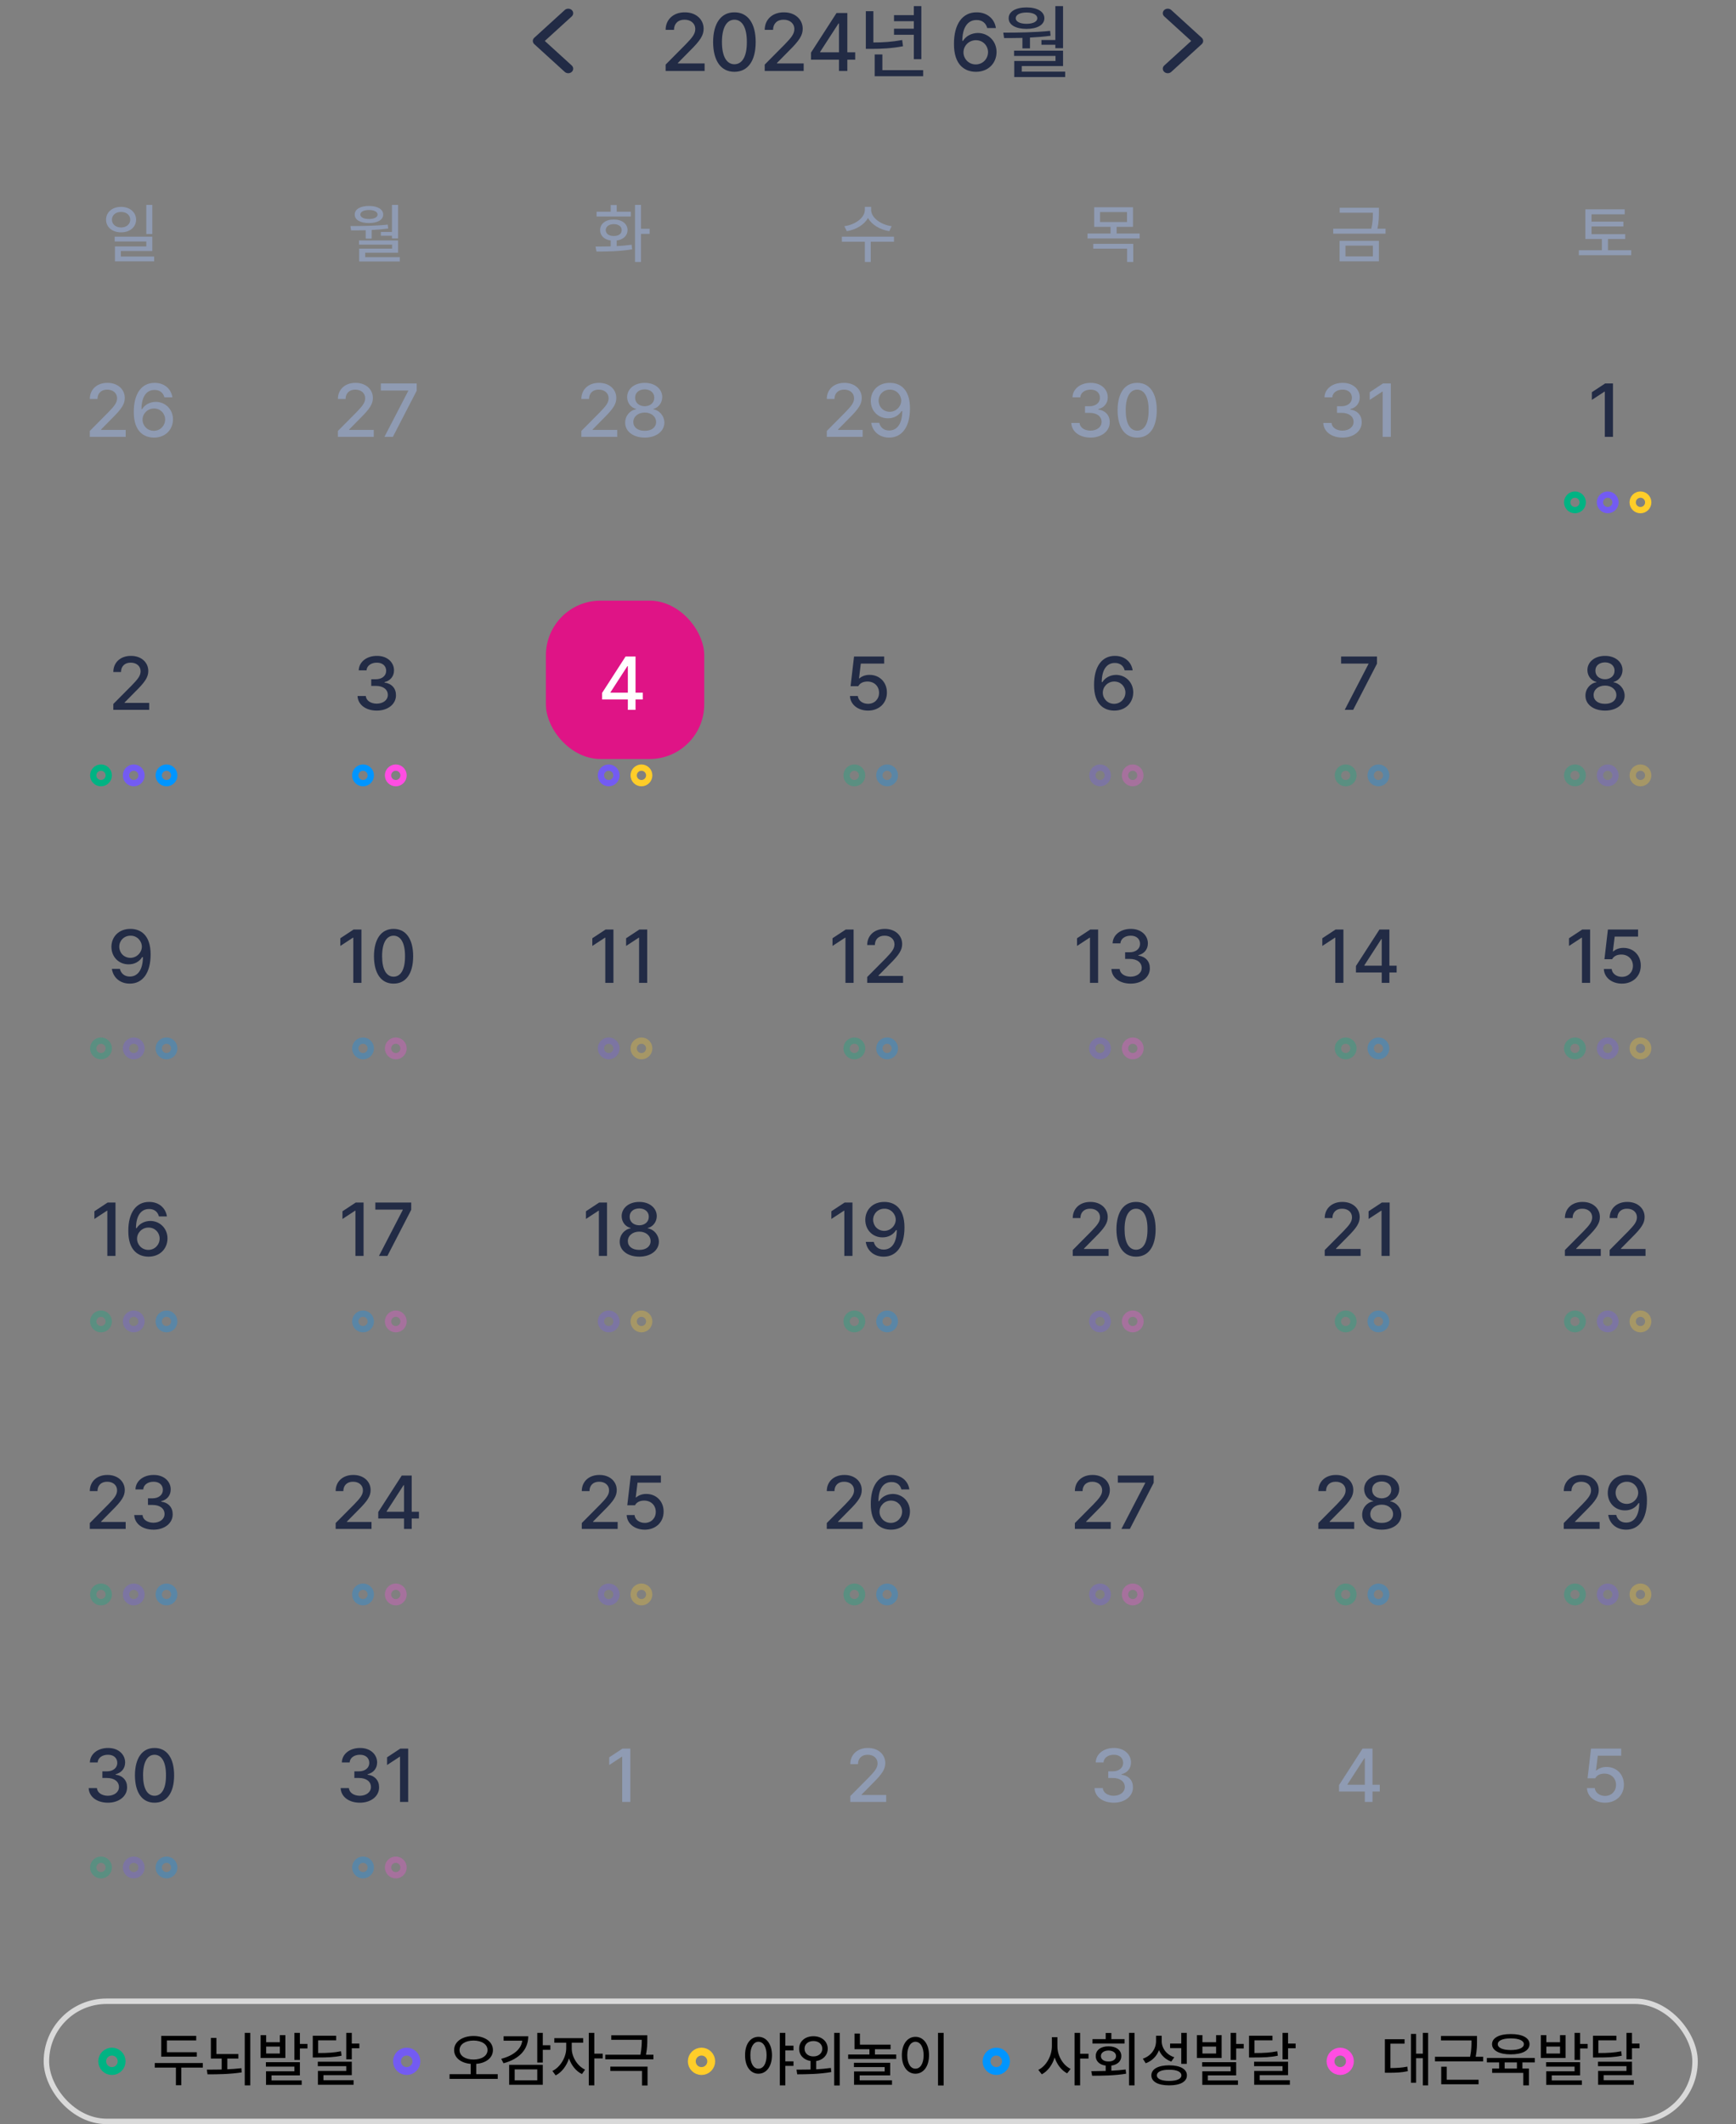 <svg width="318" height="389" viewBox="0 0 318 389" fill="none" xmlns="http://www.w3.org/2000/svg">
<rect x="0" y="0" width="318" height="389" fill="#808080" stroke="none"/>
<rect x="100" y="110" width="29" height="29" rx="10" fill="#DF1486"/>
<g clip-path="url(#clip0_8_70)">
<path d="M97.602 7.5C97.602 7.288 97.691 7.076 97.868 6.915L103.449 1.834C103.803 1.511 104.379 1.511 104.734 1.834C105.089 2.157 105.089 2.681 104.734 3.004L99.796 7.5L104.734 11.995C105.089 12.319 105.089 12.842 104.734 13.165C104.379 13.489 103.803 13.489 103.448 13.165L97.868 8.085C97.691 7.923 97.602 7.712 97.602 7.5V7.5Z" fill="#222B45"/>
</g>
<path d="M121.93 13V11.83L125.62 8.11C126.775 6.91 127.36 6.235 127.36 5.32C127.36 4.27 126.505 3.595 125.38 3.61C124.21 3.595 123.46 4.345 123.46 5.47H121.93C121.93 3.535 123.4 2.245 125.44 2.26C127.465 2.245 128.89 3.535 128.89 5.26C128.89 6.445 128.32 7.39 126.34 9.34L124.18 11.53V11.62H129.07V13H121.93ZM134.526 13.15C132.081 13.15 130.641 11.17 130.626 7.69C130.641 4.255 132.096 2.245 134.526 2.26C136.971 2.245 138.426 4.255 138.426 7.69C138.426 11.17 136.986 13.15 134.526 13.15ZM132.246 7.69C132.246 10.345 133.101 11.755 134.526 11.77C135.966 11.755 136.821 10.345 136.806 7.69C136.821 5.065 135.951 3.61 134.526 3.61C133.116 3.61 132.246 5.065 132.246 7.69ZM140.079 13V11.83L143.769 8.11C144.924 6.91 145.509 6.235 145.509 5.32C145.509 4.27 144.654 3.595 143.529 3.61C142.359 3.595 141.609 4.345 141.609 5.47H140.079C140.079 3.535 141.549 2.245 143.589 2.26C145.614 2.245 147.039 3.535 147.039 5.26C147.039 6.445 146.469 7.39 144.489 9.34L142.329 11.53V11.62H147.219V13H140.079ZM148.556 10.93V9.64L153.236 2.38H155.216V9.58H156.656V10.93H155.216V13H153.686V10.93H148.556ZM150.236 9.58H153.686V4.3H153.596L150.236 9.49V9.58ZM168.773 1.12V10.84H167.393V6.37H163.763V5.26H167.393V3.88H163.763V2.77H167.393V1.12H168.773ZM158.603 8.95V2.05H159.983V7.78C161.723 7.78 163.388 7.675 165.263 7.33L165.413 8.47C163.328 8.86 161.543 8.95 159.593 8.95H158.603ZM160.223 13.96V9.97H161.633V12.85H169.103V13.96H160.223ZM178.739 13.15C176.789 13.135 174.734 11.965 174.749 8.05C174.734 4.36 176.339 2.245 178.889 2.26C180.824 2.245 182.189 3.46 182.429 5.14H180.839C180.629 4.285 179.954 3.655 178.889 3.67C177.239 3.655 176.279 5.08 176.279 7.48H176.399C176.969 6.58 177.974 6.055 179.129 6.04C181.019 6.055 182.534 7.495 182.549 9.52C182.534 11.59 181.019 13.165 178.739 13.15ZM176.489 9.58C176.489 10.75 177.419 11.8 178.739 11.8C180.014 11.8 180.974 10.795 180.989 9.55C180.974 8.335 180.044 7.36 178.769 7.36C177.479 7.36 176.489 8.395 176.489 9.58ZM194.729 1.12V8.83H193.319V8.2H190.769V7.33H193.319V1.12H194.729ZM183.779 5.98C186.329 5.98 189.539 5.95 192.359 5.65L192.449 6.55C191.204 6.715 189.929 6.82 188.669 6.88V8.86H187.289V6.94C186.104 6.97 184.964 6.97 183.929 6.97L183.779 5.98ZM184.769 3.34C184.754 2.125 186.059 1.36 188.039 1.36C190.004 1.36 191.309 2.125 191.309 3.34C191.309 4.555 190.004 5.29 188.039 5.29C186.059 5.29 184.754 4.555 184.769 3.34ZM185.759 10.24V9.28H194.729V12.1H187.169V13.12H195.119V14.11H185.789V11.17H193.349V10.24H185.759ZM186.059 3.34C186.059 3.955 186.839 4.36 188.039 4.36C189.239 4.36 190.019 3.955 190.019 3.34C190.019 2.71 189.239 2.29 188.039 2.29C186.839 2.29 186.059 2.71 186.059 3.34Z" fill="#222B45"/>
<g clip-path="url(#clip1_8_70)">
<path d="M220.398 7.5C220.398 7.712 220.309 7.924 220.132 8.085L214.551 13.166C214.197 13.489 213.621 13.489 213.266 13.166C212.911 12.843 212.911 12.319 213.266 11.996L218.204 7.5L213.266 3.005C212.911 2.681 212.911 2.158 213.266 1.835C213.621 1.511 214.197 1.511 214.552 1.835L220.132 6.915C220.309 7.077 220.398 7.288 220.398 7.5V7.5Z" fill="#222B45"/>
</g>
<path d="M22.18 37.883C23.759 37.883 24.92 38.852 24.932 40.228C24.92 41.604 23.759 42.561 22.18 42.549C20.589 42.561 19.428 41.604 19.428 40.228C19.428 38.852 20.589 37.883 22.18 37.883ZM20.505 40.228C20.505 41.09 21.223 41.652 22.18 41.664C23.137 41.652 23.855 41.09 23.855 40.228C23.855 39.379 23.137 38.804 22.18 38.816C21.223 38.804 20.505 39.379 20.505 40.228ZM21.007 44.224V43.339H27.899V45.971H22.132V46.976H28.234V47.861H21.055V45.133H26.798V44.224H21.007ZM26.798 42.86V37.524H27.899V42.86H26.798Z" fill="#8F9BB3"/>
<path d="M72.923 37.524V43.674H71.798V43.171H69.764V42.477H71.798V37.524H72.923ZM64.189 41.401C66.223 41.401 68.783 41.377 71.032 41.137L71.104 41.855C70.111 41.987 69.094 42.071 68.089 42.118V43.698H66.988V42.166C66.043 42.19 65.134 42.19 64.308 42.19L64.189 41.401ZM64.978 39.295C64.966 38.326 66.007 37.715 67.587 37.715C69.154 37.715 70.195 38.326 70.195 39.295C70.195 40.264 69.154 40.85 67.587 40.85C66.007 40.85 64.966 40.264 64.978 39.295ZM65.768 44.798V44.033H72.923V46.282H66.893V47.096H73.234V47.885H65.792V45.54H71.822V44.798H65.768ZM66.007 39.295C66.007 39.785 66.629 40.108 67.587 40.108C68.544 40.108 69.166 39.785 69.166 39.295C69.166 38.792 68.544 38.457 67.587 38.457C66.629 38.457 66.007 38.792 66.007 39.295Z" fill="#8F9BB3"/>
<path d="M117.42 37.524V41.903H119V42.836H117.42V47.981H116.32V37.524H117.42ZM109.093 45.157C109.919 45.157 110.876 45.145 111.869 45.122V44.045C110.684 43.877 109.919 43.159 109.931 42.142C109.919 40.97 110.936 40.192 112.443 40.204C113.915 40.192 114.944 40.97 114.956 42.142C114.944 43.171 114.154 43.889 112.97 44.045V45.074C113.891 45.026 114.824 44.942 115.697 44.822L115.793 45.66C113.52 46.043 111.067 46.067 109.261 46.067L109.093 45.157ZM109.284 39.654V38.768H111.869V37.548H112.97V38.768H115.554V39.654H109.284ZM110.959 42.142C110.971 42.812 111.558 43.231 112.443 43.219C113.305 43.231 113.891 42.812 113.879 42.142C113.891 41.484 113.305 41.054 112.443 41.042C111.558 41.054 110.971 41.484 110.959 42.142Z" fill="#8F9BB3"/>
<path d="M159.573 38.433C159.573 39.833 161.272 41.137 163.33 41.425L162.899 42.334C161.176 42.059 159.68 41.161 158.998 39.917C158.316 41.161 156.821 42.059 155.122 42.334L154.667 41.425C156.725 41.137 158.412 39.857 158.424 38.433V37.883H159.573V38.433ZM154.213 44.272V43.339H163.76V44.272H159.501V47.981H158.424V44.272H154.213Z" fill="#8F9BB3"/>
<path d="M207.54 37.955V41.544H204.549V42.765H208.76V43.674H199.213V42.765H203.424V41.544H200.433V37.955H207.54ZM200.266 45.54V44.655H207.588V47.981H206.463V45.54H200.266ZM201.51 40.659H206.439V38.84H201.51V40.659Z" fill="#8F9BB3"/>
<path d="M252.588 38.05V38.84C252.588 39.666 252.588 40.599 252.325 41.879H253.808V42.788H244.213V41.879H251.188C251.475 40.659 251.487 39.761 251.487 38.96H245.409V38.05H252.588ZM245.385 47.861V44.105H252.588V47.861H245.385ZM246.462 46.952H251.487V44.99H246.462V46.952Z" fill="#8F9BB3"/>
<path d="M297.707 42.884V43.77H294.549V45.828H298.808V46.737H289.213V45.828H293.424V43.77H290.409V38.338H297.612V39.247H291.534V40.587H297.372V41.472H291.534V42.884H297.707Z" fill="#8F9BB3"/>
<path d="M16.45 80V78.923L19.846 75.499C20.909 74.395 21.448 73.774 21.448 72.932C21.448 71.965 20.661 71.344 19.625 71.358C18.549 71.344 17.858 72.034 17.858 73.07H16.45C16.45 71.289 17.803 70.102 19.68 70.115C21.544 70.102 22.856 71.289 22.856 72.876C22.856 73.967 22.331 74.837 20.509 76.632L18.521 78.647V78.73H23.021V80H16.45ZM28.181 80.138C26.386 80.124 24.495 79.047 24.509 75.444C24.495 72.048 25.972 70.102 28.319 70.115C30.1 70.102 31.356 71.22 31.577 72.766H30.114C29.921 71.979 29.299 71.399 28.319 71.413C26.801 71.399 25.917 72.711 25.917 74.92H26.027C26.552 74.091 27.477 73.608 28.54 73.594C30.279 73.608 31.674 74.933 31.688 76.797C31.674 78.702 30.279 80.152 28.181 80.138ZM26.11 76.852C26.11 77.929 26.966 78.896 28.181 78.896C29.355 78.896 30.238 77.971 30.252 76.825C30.238 75.707 29.382 74.809 28.209 74.809C27.021 74.809 26.11 75.762 26.11 76.852Z" fill="#8F9BB3"/>
<path d="M61.895 80V78.923L65.291 75.499C66.354 74.395 66.892 73.774 66.892 72.932C66.892 71.965 66.106 71.344 65.07 71.358C63.993 71.344 63.303 72.034 63.303 73.07H61.895C61.895 71.289 63.248 70.102 65.125 70.115C66.989 70.102 68.301 71.289 68.301 72.876C68.301 73.967 67.776 74.837 65.954 76.632L63.966 78.647V78.73H68.466V80H61.895ZM70.423 80L74.786 71.579V71.524H69.76V70.226H76.332V71.551L71.969 80H70.423Z" fill="#8F9BB3"/>
<path d="M106.491 80V78.923L109.887 75.499C110.95 74.395 111.488 73.774 111.488 72.932C111.488 71.965 110.701 71.344 109.666 71.358C108.589 71.344 107.899 72.034 107.899 73.07H106.491C106.491 71.289 107.843 70.102 109.721 70.115C111.585 70.102 112.896 71.289 112.896 72.876C112.896 73.967 112.372 74.837 110.549 76.632L108.561 78.647V78.73H113.062V80H106.491ZM118.111 80.138C115.985 80.138 114.508 78.992 114.522 77.405C114.508 76.148 115.405 75.127 116.537 74.947V74.892C115.557 74.657 114.881 73.774 114.881 72.711C114.881 71.206 116.247 70.102 118.111 70.115C119.947 70.102 121.3 71.206 121.314 72.711C121.3 73.774 120.624 74.657 119.657 74.892V74.947C120.776 75.127 121.687 76.148 121.7 77.405C121.687 78.992 120.196 80.138 118.111 80.138ZM116.013 77.294C116.013 78.247 116.813 78.909 118.111 78.896C119.367 78.909 120.182 78.247 120.182 77.294C120.182 76.286 119.298 75.555 118.111 75.555C116.896 75.555 116.013 76.286 116.013 77.294ZM116.344 72.821C116.33 73.76 117.062 74.381 118.111 74.395C119.119 74.381 119.864 73.76 119.851 72.821C119.864 71.938 119.146 71.317 118.111 71.303C117.034 71.317 116.33 71.924 116.344 72.821Z" fill="#8F9BB3"/>
<path d="M151.45 80V78.923L154.846 75.499C155.909 74.395 156.448 73.774 156.448 72.932C156.448 71.965 155.661 71.344 154.625 71.358C153.549 71.344 152.858 72.034 152.858 73.07H151.45C151.45 71.289 152.803 70.102 154.681 70.115C156.544 70.102 157.856 71.289 157.856 72.876C157.856 73.967 157.331 74.837 155.509 76.632L153.521 78.647V78.73H158.021V80H151.45ZM163.015 70.115C164.81 70.115 166.688 71.192 166.688 74.782C166.688 78.192 165.224 80.138 162.877 80.138C161.083 80.138 159.826 79.02 159.592 77.432H161.055C161.262 78.26 161.883 78.84 162.877 78.84C164.382 78.84 165.266 77.529 165.279 75.279H165.141C164.631 76.121 163.706 76.618 162.656 76.604C160.903 76.618 159.509 75.279 159.509 73.401C159.509 71.551 160.889 70.088 163.015 70.115ZM160.945 73.374C160.958 74.519 161.801 75.403 162.988 75.417C164.161 75.403 165.072 74.45 165.086 73.374C165.072 72.311 164.203 71.344 163.015 71.358C161.828 71.344 160.945 72.269 160.945 73.374Z" fill="#8F9BB3"/>
<path d="M199.774 80.138C197.745 80.138 196.309 79.047 196.24 77.46H197.758C197.814 78.302 198.656 78.854 199.746 78.868C200.934 78.854 201.79 78.205 201.79 77.267C201.79 76.3 200.989 75.61 199.581 75.61H198.752V74.395H199.581C200.699 74.395 201.486 73.774 201.486 72.849C201.486 71.952 200.809 71.344 199.774 71.358C198.794 71.344 197.924 71.896 197.896 72.766H196.461C196.502 71.178 197.966 70.102 199.802 70.115C201.707 70.102 202.922 71.317 202.922 72.766C202.922 73.871 202.231 74.671 201.182 74.92V75.002C202.507 75.182 203.294 76.079 203.281 77.322C203.294 78.951 201.79 80.138 199.774 80.138ZM208.306 80.138C206.056 80.138 204.73 78.316 204.717 75.113C204.73 71.952 206.069 70.102 208.306 70.115C210.556 70.102 211.895 71.952 211.895 75.113C211.895 78.316 210.57 80.138 208.306 80.138ZM206.208 75.113C206.208 77.556 206.994 78.854 208.306 78.868C209.631 78.854 210.418 77.556 210.404 75.113C210.418 72.697 209.617 71.358 208.306 71.358C207.008 71.358 206.208 72.697 206.208 75.113Z" fill="#8F9BB3"/>
<path d="M245.933 80.138C243.904 80.138 242.468 79.047 242.399 77.46H243.918C243.973 78.302 244.815 78.854 245.906 78.868C247.093 78.854 247.949 78.205 247.949 77.267C247.949 76.3 247.148 75.61 245.74 75.61H244.912V74.395H245.74C246.858 74.395 247.645 73.774 247.645 72.849C247.645 71.952 246.969 71.344 245.933 71.358C244.953 71.344 244.084 71.896 244.056 72.766H242.62C242.662 71.178 244.125 70.102 245.961 70.115C247.866 70.102 249.081 71.317 249.081 72.766C249.081 73.871 248.391 74.671 247.342 74.92V75.002C248.667 75.182 249.454 76.079 249.44 77.322C249.454 78.951 247.949 80.138 245.933 80.138ZM254.769 70.226V80H253.278V71.717H253.223L250.904 73.235V71.827L253.333 70.226H254.769Z" fill="#8F9BB3"/>
<path d="M295.462 70.226V80H293.971V71.717H293.915L291.596 73.235V71.827L294.026 70.226H295.462Z" fill="#222B45"/>
<path d="M20.758 130V128.923L24.154 125.499C25.217 124.395 25.755 123.774 25.755 122.932C25.755 121.965 24.968 121.344 23.933 121.358C22.856 121.344 22.166 122.034 22.166 123.07H20.758C20.758 121.289 22.11 120.102 23.988 120.115C25.852 120.102 27.163 121.289 27.163 122.877C27.163 123.967 26.639 124.837 24.816 126.632L22.828 128.647V128.73H27.329V130H20.758Z" fill="#222B45"/>
<path d="M69.027 130.138C66.998 130.138 65.562 129.047 65.493 127.46H67.012C67.067 128.302 67.909 128.854 69 128.868C70.187 128.854 71.043 128.205 71.043 127.267C71.043 126.3 70.242 125.61 68.834 125.61H68.006V124.395H68.834C69.952 124.395 70.739 123.774 70.739 122.849C70.739 121.952 70.063 121.344 69.027 121.358C68.047 121.344 67.177 121.896 67.15 122.766H65.714C65.756 121.178 67.219 120.102 69.055 120.115C70.96 120.102 72.175 121.317 72.175 122.766C72.175 123.87 71.485 124.671 70.436 124.92V125.003C71.761 125.182 72.548 126.079 72.534 127.322C72.548 128.951 71.043 130.138 69.027 130.138Z" fill="#222B45"/>
<path d="M110.288 128.095V126.908L114.595 120.226H116.417V126.852H117.743V128.095H116.417V130H115.009V128.095H110.288ZM111.834 126.852H115.009V121.993H114.926L111.834 126.77V126.852Z" fill="white"/>
<path d="M159.011 130.138C157.147 130.138 155.753 129.006 155.697 127.46H157.133C157.216 128.288 158.003 128.896 159.011 128.896C160.184 128.896 161.026 128.04 161.026 126.88C161.026 125.679 160.157 124.823 158.928 124.809C158.141 124.809 157.547 125.072 157.216 125.665H155.808L156.443 120.226H161.965V121.524H157.685L157.354 124.229H157.437C157.851 123.857 158.528 123.581 159.287 123.594C161.109 123.581 162.476 124.947 162.462 126.825C162.476 128.758 161.026 130.138 159.011 130.138Z" fill="#222B45"/>
<path d="M204.083 130.138C202.288 130.124 200.397 129.047 200.41 125.444C200.397 122.048 201.874 120.102 204.221 120.115C206.002 120.102 207.258 121.22 207.479 122.766H206.015C205.822 121.979 205.201 121.399 204.221 121.413C202.702 121.399 201.819 122.711 201.819 124.92H201.929C202.454 124.091 203.379 123.608 204.442 123.594C206.181 123.608 207.575 124.933 207.589 126.797C207.575 128.702 206.181 130.152 204.083 130.138ZM202.012 126.852C202.012 127.929 202.868 128.896 204.083 128.896C205.256 128.896 206.14 127.971 206.153 126.825C206.14 125.707 205.284 124.809 204.11 124.809C202.923 124.809 202.012 125.762 202.012 126.852Z" fill="#222B45"/>
<path d="M246.325 130L250.687 121.579V121.524H245.662V120.226H252.233V121.551L247.871 130H246.325Z" fill="#222B45"/>
<path d="M294.013 130.138C291.887 130.138 290.41 128.992 290.423 127.405C290.41 126.148 291.307 125.127 292.439 124.947V124.892C291.459 124.657 290.782 123.774 290.782 122.711C290.782 121.206 292.149 120.102 294.013 120.115C295.849 120.102 297.202 121.206 297.215 122.711C297.202 123.774 296.525 124.657 295.559 124.892V124.947C296.677 125.127 297.588 126.148 297.602 127.405C297.588 128.992 296.097 130.138 294.013 130.138ZM291.914 127.294C291.914 128.247 292.715 128.909 294.013 128.896C295.269 128.909 296.083 128.247 296.083 127.294C296.083 126.286 295.2 125.555 294.013 125.555C292.798 125.555 291.914 126.286 291.914 127.294ZM292.246 122.821C292.232 123.76 292.963 124.381 294.013 124.395C295.02 124.381 295.766 123.76 295.752 122.821C295.766 121.938 295.048 121.317 294.013 121.303C292.936 121.317 292.232 121.924 292.246 122.821Z" fill="#222B45"/>
<path d="M23.917 170.115C25.712 170.115 27.589 171.192 27.589 174.782C27.589 178.192 26.126 180.138 23.779 180.138C21.984 180.138 20.728 179.02 20.493 177.432H21.957C22.164 178.261 22.785 178.84 23.779 178.84C25.284 178.84 26.167 177.529 26.181 175.279H26.043C25.532 176.121 24.607 176.618 23.558 176.604C21.805 176.618 20.41 175.279 20.41 173.401C20.41 171.551 21.791 170.088 23.917 170.115ZM21.846 173.373C21.86 174.519 22.702 175.403 23.889 175.417C25.063 175.403 25.974 174.45 25.988 173.373C25.974 172.31 25.104 171.344 23.917 171.358C22.73 171.344 21.846 172.269 21.846 173.373Z" fill="#222B45"/>
<path d="M66.208 170.226V180H64.717V171.717H64.662L62.343 173.235V171.827L64.772 170.226H66.208ZM72.093 180.138C69.842 180.138 68.517 178.316 68.503 175.113C68.517 171.952 69.856 170.102 72.093 170.115C74.343 170.102 75.682 171.952 75.682 175.113C75.682 178.316 74.357 180.138 72.093 180.138ZM69.994 175.113C69.994 177.556 70.781 178.854 72.093 178.868C73.418 178.854 74.205 177.556 74.191 175.113C74.205 172.697 73.404 171.358 72.093 171.358C70.795 171.358 69.994 172.697 69.994 175.113Z" fill="#222B45"/>
<path d="M112.368 170.226V180H110.877V171.717H110.821L108.502 173.235V171.827L110.932 170.226H112.368ZM118.556 170.226V180H117.065V171.717H117.01L114.69 173.235V171.827L117.12 170.226H118.556Z" fill="#222B45"/>
<path d="M156.363 170.226V180H154.872V171.717H154.817L152.498 173.235V171.827L154.928 170.226H156.363ZM158.852 180V178.923L162.248 175.499C163.311 174.395 163.849 173.774 163.849 172.932C163.849 171.965 163.062 171.344 162.027 171.358C160.95 171.344 160.26 172.034 160.26 173.07H158.852C158.852 171.289 160.204 170.102 162.082 170.115C163.946 170.102 165.257 171.289 165.257 172.877C165.257 173.967 164.733 174.837 162.91 176.632L160.922 178.647V178.73H165.423V180H158.852Z" fill="#222B45"/>
<path d="M201.154 170.226V180H199.663V171.717H199.608L197.289 173.235V171.827L199.719 170.226H201.154ZM207.121 180.138C205.092 180.138 203.656 179.047 203.587 177.46H205.106C205.161 178.302 206.003 178.854 207.094 178.868C208.281 178.854 209.137 178.205 209.137 177.267C209.137 176.3 208.336 175.61 206.928 175.61H206.1V174.395H206.928C208.046 174.395 208.833 173.774 208.833 172.849C208.833 171.952 208.157 171.344 207.121 171.358C206.141 171.344 205.272 171.896 205.244 172.766H203.808C203.85 171.178 205.313 170.102 207.149 170.115C209.054 170.102 210.269 171.317 210.269 172.766C210.269 173.87 209.579 174.671 208.53 174.92V175.003C209.855 175.182 210.642 176.079 210.628 177.322C210.642 178.951 209.137 180.138 207.121 180.138Z" fill="#222B45"/>
<path d="M246.087 170.226V180H244.596V171.717H244.541L242.221 173.235V171.827L244.651 170.226H246.087ZM248.382 178.095V176.908L252.689 170.226H254.511V176.852H255.837V178.095H254.511V180H253.103V178.095H248.382ZM249.928 176.852H253.103V171.993H253.02L249.928 176.77V176.852Z" fill="#222B45"/>
<path d="M291.276 170.226V180H289.785V171.717H289.729L287.41 173.235V171.827L289.84 170.226H291.276ZM297.105 180.138C295.241 180.138 293.847 179.006 293.792 177.46H295.227C295.31 178.288 296.097 178.896 297.105 178.896C298.278 178.896 299.12 178.04 299.12 176.88C299.12 175.679 298.251 174.823 297.022 174.809C296.235 174.809 295.641 175.072 295.31 175.665H293.902L294.537 170.226H300.059V171.524H295.779L295.448 174.229H295.531C295.945 173.857 296.622 173.581 297.381 173.594C299.203 173.581 300.57 174.947 300.556 176.825C300.57 178.758 299.12 180.138 297.105 180.138Z" fill="#222B45"/>
<path d="M21.154 220.226V230H19.663V221.717H19.608L17.289 223.235V221.827L19.718 220.226H21.154ZM27.177 230.138C25.382 230.124 23.491 229.047 23.505 225.444C23.491 222.048 24.968 220.102 27.315 220.115C29.096 220.102 30.352 221.22 30.573 222.766H29.109C28.916 221.979 28.295 221.399 27.315 221.413C25.796 221.399 24.913 222.711 24.913 224.92H25.023C25.548 224.091 26.473 223.608 27.536 223.594C29.275 223.608 30.669 224.933 30.683 226.797C30.669 228.702 29.275 230.152 27.177 230.138ZM25.106 226.852C25.106 227.929 25.962 228.896 27.177 228.896C28.35 228.896 29.234 227.971 29.247 226.825C29.234 225.707 28.378 224.809 27.204 224.809C26.017 224.809 25.106 225.762 25.106 226.852Z" fill="#222B45"/>
<path d="M66.599 220.226V230H65.108V221.717H65.053L62.734 223.235V221.827L65.163 220.226H66.599ZM69.419 230L73.781 221.579V221.524H68.756V220.226H75.327V221.551L70.965 230H69.419Z" fill="#222B45"/>
<path d="M111.195 220.226V230H109.704V221.717H109.649L107.329 223.235V221.827L109.759 220.226H111.195ZM117.107 230.138C114.981 230.138 113.504 228.992 113.517 227.405C113.504 226.148 114.401 225.127 115.533 224.947V224.892C114.553 224.657 113.876 223.774 113.876 222.711C113.876 221.206 115.243 220.102 117.107 220.115C118.943 220.102 120.296 221.206 120.31 222.711C120.296 223.774 119.619 224.657 118.653 224.892V224.947C119.771 225.127 120.682 226.148 120.696 227.405C120.682 228.992 119.191 230.138 117.107 230.138ZM115.008 227.294C115.008 228.247 115.809 228.909 117.107 228.896C118.363 228.909 119.177 228.247 119.177 227.294C119.177 226.286 118.294 225.555 117.107 225.555C115.892 225.555 115.008 226.286 115.008 227.294ZM115.34 222.821C115.326 223.76 116.058 224.381 117.107 224.395C118.114 224.381 118.86 223.76 118.846 222.821C118.86 221.938 118.142 221.317 117.107 221.303C116.03 221.317 115.326 221.924 115.34 222.821Z" fill="#222B45"/>
<path d="M156.154 220.226V230H154.663V221.717H154.608L152.289 223.235V221.827L154.719 220.226H156.154ZM162.011 220.115C163.806 220.115 165.683 221.192 165.683 224.782C165.683 228.192 164.22 230.138 161.873 230.138C160.078 230.138 158.822 229.02 158.587 227.432H160.051C160.258 228.261 160.879 228.84 161.873 228.84C163.378 228.84 164.261 227.529 164.275 225.279H164.137C163.626 226.121 162.701 226.618 161.652 226.604C159.899 226.618 158.505 225.279 158.505 223.401C158.505 221.551 159.885 220.088 162.011 220.115ZM159.94 223.373C159.954 224.519 160.796 225.403 161.983 225.417C163.157 225.403 164.068 224.45 164.082 223.373C164.068 222.31 163.198 221.344 162.011 221.358C160.824 221.344 159.94 222.269 159.94 223.373Z" fill="#222B45"/>
<path d="M196.504 230V228.923L199.9 225.499C200.963 224.395 201.502 223.774 201.502 222.932C201.502 221.965 200.715 221.344 199.679 221.358C198.602 221.344 197.912 222.034 197.912 223.07H196.504C196.504 221.289 197.857 220.102 199.734 220.115C201.598 220.102 202.91 221.289 202.91 222.877C202.91 223.967 202.385 224.837 200.563 226.632L198.575 228.647V228.73H203.075V230H196.504ZM208.097 230.138C205.847 230.138 204.521 228.316 204.508 225.113C204.521 221.952 205.861 220.102 208.097 220.115C210.347 220.102 211.686 221.952 211.686 225.113C211.686 228.316 210.361 230.138 208.097 230.138ZM205.999 225.113C205.999 227.556 206.785 228.854 208.097 228.868C209.422 228.854 210.209 227.556 210.195 225.113C210.209 222.697 209.408 221.358 208.097 221.358C206.799 221.358 205.999 222.697 205.999 225.113Z" fill="#222B45"/>
<path d="M242.663 230V228.923L246.06 225.499C247.123 224.395 247.661 223.774 247.661 222.932C247.661 221.965 246.874 221.344 245.839 221.358C244.762 221.344 244.072 222.034 244.072 223.07H242.663C242.663 221.289 244.016 220.102 245.894 220.115C247.758 220.102 249.069 221.289 249.069 222.877C249.069 223.967 248.544 224.837 246.722 226.632L244.734 228.647V228.73H249.235V230H242.663ZM254.56 220.226V230H253.069V221.717H253.014L250.695 223.235V221.827L253.124 220.226H254.56Z" fill="#222B45"/>
<path d="M286.659 230V228.923L290.055 225.499C291.118 224.395 291.657 223.774 291.657 222.932C291.657 221.965 290.87 221.344 289.834 221.358C288.757 221.344 288.067 222.034 288.067 223.07H286.659C286.659 221.289 288.012 220.102 289.889 220.115C291.753 220.102 293.065 221.289 293.065 222.877C293.065 223.967 292.54 224.837 290.718 226.632L288.73 228.647V228.73H293.23V230H286.659ZM294.856 230V228.923L298.252 225.499C299.315 224.395 299.853 223.774 299.853 222.932C299.853 221.965 299.067 221.344 298.031 221.358C296.954 221.344 296.264 222.034 296.264 223.07H294.856C294.856 221.289 296.209 220.102 298.086 220.115C299.95 220.102 301.262 221.289 301.262 222.877C301.262 223.967 300.737 224.837 298.915 226.632L296.927 228.647V228.73H301.427V230H294.856Z" fill="#222B45"/>
<path d="M16.45 280V278.923L19.846 275.499C20.909 274.395 21.448 273.774 21.448 272.932C21.448 271.965 20.661 271.344 19.625 271.358C18.549 271.344 17.858 272.034 17.858 273.07H16.45C16.45 271.289 17.803 270.102 19.68 270.115C21.544 270.102 22.856 271.289 22.856 272.877C22.856 273.967 22.331 274.837 20.509 276.632L18.521 278.647V278.73H23.021V280H16.45ZM28.126 280.138C26.096 280.138 24.661 279.047 24.592 277.46H26.11C26.166 278.302 27.008 278.854 28.098 278.868C29.285 278.854 30.141 278.205 30.141 277.267C30.141 276.3 29.341 275.61 27.933 275.61H27.104V274.395H27.933C29.051 274.395 29.838 273.774 29.838 272.849C29.838 271.952 29.161 271.344 28.126 271.358C27.146 271.344 26.276 271.896 26.248 272.766H24.813C24.854 271.178 26.317 270.102 28.154 270.115C30.059 270.102 31.273 271.317 31.273 272.766C31.273 273.87 30.583 274.671 29.534 274.92V275.003C30.859 275.182 31.646 276.079 31.632 277.322C31.646 278.951 30.141 280.138 28.126 280.138Z" fill="#222B45"/>
<path d="M61.484 280V278.923L64.88 275.499C65.943 274.395 66.481 273.774 66.481 272.932C66.481 271.965 65.694 271.344 64.659 271.358C63.582 271.344 62.892 272.034 62.892 273.07H61.484C61.484 271.289 62.837 270.102 64.714 270.115C66.578 270.102 67.889 271.289 67.889 272.877C67.889 273.967 67.365 274.837 65.543 276.632L63.555 278.647V278.73H68.055V280H61.484ZM69.285 278.095V276.908L73.592 270.226H75.415V276.852H76.74V278.095H75.415V280H74.007V278.095H69.285ZM70.831 276.852H74.007V271.993H73.924L70.831 276.77V276.852Z" fill="#222B45"/>
<path d="M106.571 280V278.923L109.968 275.499C111.031 274.395 111.569 273.774 111.569 272.932C111.569 271.965 110.782 271.344 109.747 271.358C108.67 271.344 107.98 272.034 107.98 273.07H106.571C106.571 271.289 107.924 270.102 109.802 270.115C111.666 270.102 112.977 271.289 112.977 272.877C112.977 273.967 112.452 274.837 110.63 276.632L108.642 278.647V278.73H113.143V280H106.571ZM118.109 280.138C116.245 280.138 114.851 279.006 114.796 277.46H116.232C116.314 278.288 117.101 278.896 118.109 278.896C119.283 278.896 120.125 278.04 120.125 276.88C120.125 275.679 119.255 274.823 118.026 274.809C117.239 274.809 116.646 275.072 116.314 275.665H114.906L115.541 270.226H121.063V271.524H116.784L116.453 274.229H116.535C116.95 273.857 117.626 273.581 118.385 273.594C120.208 273.581 121.574 274.947 121.56 276.825C121.574 278.758 120.125 280.138 118.109 280.138Z" fill="#222B45"/>
<path d="M151.45 280V278.923L154.846 275.499C155.909 274.395 156.448 273.774 156.448 272.932C156.448 271.965 155.661 271.344 154.625 271.358C153.549 271.344 152.858 272.034 152.858 273.07H151.45C151.45 271.289 152.803 270.102 154.681 270.115C156.544 270.102 157.856 271.289 157.856 272.877C157.856 273.967 157.331 274.837 155.509 276.632L153.521 278.647V278.73H158.021V280H151.45ZM163.181 280.138C161.386 280.124 159.495 279.047 159.509 275.444C159.495 272.048 160.972 270.102 163.319 270.115C165.1 270.102 166.356 271.22 166.577 272.766H165.114C164.921 271.979 164.299 271.399 163.319 271.413C161.801 271.399 160.917 272.711 160.917 274.92H161.027C161.552 274.091 162.477 273.608 163.54 273.594C165.279 273.608 166.674 274.933 166.688 276.797C166.674 278.702 165.279 280.152 163.181 280.138ZM161.11 276.852C161.11 277.929 161.966 278.896 163.181 278.896C164.355 278.896 165.238 277.971 165.252 276.825C165.238 275.707 164.382 274.809 163.209 274.809C162.021 274.809 161.11 275.762 161.11 276.852Z" fill="#222B45"/>
<path d="M196.895 280V278.923L200.291 275.499C201.354 274.395 201.892 273.774 201.892 272.932C201.892 271.965 201.106 271.344 200.07 271.358C198.993 271.344 198.303 272.034 198.303 273.07H196.895C196.895 271.289 198.248 270.102 200.125 270.115C201.989 270.102 203.301 271.289 203.301 272.877C203.301 273.967 202.776 274.837 200.954 276.632L198.966 278.647V278.73H203.466V280H196.895ZM205.423 280L209.786 271.579V271.524H204.761V270.226H211.332V271.551L206.969 280H205.423Z" fill="#222B45"/>
<path d="M241.491 280V278.923L244.887 275.499C245.95 274.395 246.488 273.774 246.488 272.932C246.488 271.965 245.701 271.344 244.666 271.358C243.589 271.344 242.899 272.034 242.899 273.07H241.491C241.491 271.289 242.843 270.102 244.721 270.115C246.585 270.102 247.896 271.289 247.896 272.877C247.896 273.967 247.372 274.837 245.549 276.632L243.561 278.647V278.73H248.062V280H241.491ZM253.111 280.138C250.985 280.138 249.508 278.992 249.522 277.405C249.508 276.148 250.405 275.127 251.537 274.947V274.892C250.557 274.657 249.881 273.774 249.881 272.711C249.881 271.206 251.247 270.102 253.111 270.115C254.947 270.102 256.3 271.206 256.314 272.711C256.3 273.774 255.624 274.657 254.657 274.892V274.947C255.776 275.127 256.687 276.148 256.7 277.405C256.687 278.992 255.196 280.138 253.111 280.138ZM251.013 277.294C251.013 278.247 251.813 278.909 253.111 278.896C254.367 278.909 255.182 278.247 255.182 277.294C255.182 276.286 254.298 275.555 253.111 275.555C251.896 275.555 251.013 276.286 251.013 277.294ZM251.344 272.821C251.33 273.76 252.062 274.381 253.111 274.395C254.119 274.381 254.864 273.76 254.851 272.821C254.864 271.938 254.146 271.317 253.111 271.303C252.034 271.317 251.33 271.924 251.344 272.821Z" fill="#222B45"/>
<path d="M286.45 280V278.923L289.846 275.499C290.909 274.395 291.448 273.774 291.448 272.932C291.448 271.965 290.661 271.344 289.625 271.358C288.549 271.344 287.858 272.034 287.858 273.07H286.45C286.45 271.289 287.803 270.102 289.681 270.115C291.544 270.102 292.856 271.289 292.856 272.877C292.856 273.967 292.331 274.837 290.509 276.632L288.521 278.647V278.73H293.021V280H286.45ZM298.015 270.115C299.81 270.115 301.688 271.192 301.688 274.782C301.688 278.192 300.224 280.138 297.877 280.138C296.083 280.138 294.826 279.02 294.592 277.432H296.055C296.262 278.261 296.883 278.84 297.877 278.84C299.382 278.84 300.266 277.529 300.279 275.279H300.141C299.631 276.121 298.706 276.618 297.656 276.604C295.903 276.618 294.509 275.279 294.509 273.401C294.509 271.551 295.889 270.088 298.015 270.115ZM295.945 273.373C295.958 274.519 296.801 275.403 297.988 275.417C299.161 275.403 300.072 274.45 300.086 273.373C300.072 272.31 299.203 271.344 298.015 271.358C296.828 271.344 295.945 272.269 295.945 273.373Z" fill="#222B45"/>
<path d="M19.774 330.138C17.745 330.138 16.309 329.047 16.24 327.46H17.758C17.814 328.302 18.656 328.854 19.746 328.868C20.934 328.854 21.79 328.205 21.79 327.267C21.79 326.3 20.989 325.61 19.581 325.61H18.752V324.395H19.581C20.699 324.395 21.486 323.774 21.486 322.849C21.486 321.952 20.809 321.344 19.774 321.358C18.794 321.344 17.924 321.896 17.896 322.766H16.461C16.502 321.178 17.965 320.102 19.802 320.115C21.707 320.102 22.922 321.317 22.922 322.766C22.922 323.87 22.231 324.671 21.182 324.92V325.003C22.507 325.182 23.294 326.079 23.28 327.322C23.294 328.951 21.79 330.138 19.774 330.138ZM28.306 330.138C26.056 330.138 24.73 328.316 24.717 325.113C24.73 321.952 26.07 320.102 28.306 320.115C30.556 320.102 31.895 321.952 31.895 325.113C31.895 328.316 30.57 330.138 28.306 330.138ZM26.207 325.113C26.207 327.556 26.994 328.854 28.306 328.868C29.631 328.854 30.418 327.556 30.404 325.113C30.418 322.697 29.617 321.358 28.306 321.358C27.008 321.358 26.207 322.697 26.207 325.113Z" fill="#222B45"/>
<path d="M65.933 330.138C63.904 330.138 62.468 329.047 62.399 327.46H63.918C63.973 328.302 64.815 328.854 65.906 328.868C67.093 328.854 67.949 328.205 67.949 327.267C67.949 326.3 67.148 325.61 65.74 325.61H64.912V324.395H65.74C66.858 324.395 67.645 323.774 67.645 322.849C67.645 321.952 66.969 321.344 65.933 321.358C64.953 321.344 64.084 321.896 64.056 322.766H62.62C62.662 321.178 64.125 320.102 65.961 320.115C67.866 320.102 69.081 321.317 69.081 322.766C69.081 323.87 68.391 324.671 67.341 324.92V325.003C68.667 325.182 69.454 326.079 69.44 327.322C69.454 328.951 67.949 330.138 65.933 330.138ZM74.769 320.226V330H73.278V321.717H73.223L70.904 323.235V321.827L73.333 320.226H74.769Z" fill="#222B45"/>
<path d="M115.462 320.226V330H113.971V321.717H113.915L111.596 323.235V321.827L114.026 320.226H115.462Z" fill="#8F9BB3"/>
<path d="M155.757 330V328.923L159.154 325.499C160.217 324.395 160.755 323.774 160.755 322.932C160.755 321.965 159.968 321.344 158.933 321.358C157.856 321.344 157.166 322.034 157.166 323.07H155.757C155.757 321.289 157.11 320.102 158.988 320.115C160.852 320.102 162.163 321.289 162.163 322.877C162.163 323.967 161.639 324.837 159.816 326.632L157.828 328.647V328.73H162.329V330H155.757Z" fill="#8F9BB3"/>
<path d="M204.027 330.138C201.998 330.138 200.562 329.047 200.493 327.46H202.012C202.067 328.302 202.909 328.854 204 328.868C205.187 328.854 206.043 328.205 206.043 327.267C206.043 326.3 205.242 325.61 203.834 325.61H203.006V324.395H203.834C204.952 324.395 205.739 323.774 205.739 322.849C205.739 321.952 205.063 321.344 204.027 321.358C203.047 321.344 202.178 321.896 202.15 322.766H200.714C200.756 321.178 202.219 320.102 204.055 320.115C205.96 320.102 207.175 321.317 207.175 322.766C207.175 323.87 206.485 324.671 205.436 324.92V325.003C206.761 325.182 207.548 326.079 207.534 327.322C207.548 328.951 206.043 330.138 204.027 330.138Z" fill="#8F9BB3"/>
<path d="M245.288 328.095V326.908L249.595 320.226H251.417V326.852H252.743V328.095H251.417V330H250.009V328.095H245.288ZM246.834 326.852H250.009V321.993H249.926L246.834 326.77V326.852Z" fill="#8F9BB3"/>
<path d="M294.011 330.138C292.147 330.138 290.753 329.006 290.697 327.46H292.133C292.216 328.288 293.003 328.896 294.011 328.896C295.184 328.896 296.026 328.04 296.026 326.88C296.026 325.679 295.157 324.823 293.928 324.809C293.141 324.809 292.547 325.072 292.216 325.665H290.808L291.443 320.226H296.965V321.524H292.685L292.354 324.229H292.437C292.851 323.857 293.528 323.581 294.287 323.594C296.109 323.581 297.476 324.947 297.462 326.825C297.476 328.758 296.026 330.138 294.011 330.138Z" fill="#8F9BB3"/>
<circle cx="18.5" cy="142" r="1.423" stroke="#00B383" stroke-width="1.154"/>
<circle cx="24.5" cy="142" r="1.423" stroke="#735BF2" stroke-width="1.154"/>
<circle cx="30.5" cy="142" r="1.423" stroke="#0095FF" stroke-width="1.154"/>
<circle cx="66.5" cy="142" r="1.423" stroke="#0095FF" stroke-width="1.154"/>
<circle cx="72.5" cy="142" r="1.423" stroke="#FF4DE2" stroke-width="1.154"/>
<circle cx="111.5" cy="142" r="1.423" stroke="#735BF2" stroke-width="1.154"/>
<circle cx="117.5" cy="142" r="1.423" stroke="#FFCD29" stroke-width="1.154"/>
<g opacity="0.3">
<circle cx="156.5" cy="142" r="1.423" stroke="#00B383" stroke-width="1.154"/>
<circle cx="162.5" cy="142" r="1.423" stroke="#0095FF" stroke-width="1.154"/>
</g>
<g opacity="0.3">
<path d="M202.925 142C202.925 142.791 202.29 143.425 201.515 143.425C200.741 143.425 200.105 142.791 200.105 142C200.105 141.209 200.741 140.575 201.515 140.575C202.29 140.575 202.925 141.209 202.925 142Z" stroke="#735BF2" stroke-width="1.149"/>
<path d="M208.895 142C208.895 142.791 208.259 143.425 207.485 143.425C206.71 143.425 206.075 142.791 206.075 142C206.075 141.209 206.71 140.575 207.485 140.575C208.259 140.575 208.895 141.209 208.895 142Z" stroke="#FF4DE2" stroke-width="1.149"/>
</g>
<g opacity="0.3">
<circle cx="246.5" cy="142" r="1.423" stroke="#00B383" stroke-width="1.154"/>
<circle cx="252.5" cy="142" r="1.423" stroke="#0095FF" stroke-width="1.154"/>
</g>
<g opacity="0.3">
<circle cx="288.5" cy="142" r="1.423" stroke="#00B383" stroke-width="1.154"/>
<circle cx="294.5" cy="142" r="1.423" stroke="#735BF2" stroke-width="1.154"/>
<circle cx="300.5" cy="142" r="1.423" stroke="#FFCD29" stroke-width="1.154"/>
</g>
<circle cx="288.5" cy="92" r="1.423" stroke="#00B383" stroke-width="1.154"/>
<circle cx="294.5" cy="92" r="1.423" stroke="#735BF2" stroke-width="1.154"/>
<circle cx="300.5" cy="92" r="1.423" stroke="#FFCD29" stroke-width="1.154"/>
<g opacity="0.3">
<circle cx="18.5" cy="192" r="1.423" stroke="#00B383" stroke-width="1.154"/>
<circle cx="24.5" cy="192" r="1.423" stroke="#735BF2" stroke-width="1.154"/>
<circle cx="30.5" cy="192" r="1.423" stroke="#0095FF" stroke-width="1.154"/>
<circle cx="66.5" cy="192" r="1.423" stroke="#0095FF" stroke-width="1.154"/>
<circle cx="72.5" cy="192" r="1.423" stroke="#FF4DE2" stroke-width="1.154"/>
<circle cx="111.5" cy="192" r="1.423" stroke="#735BF2" stroke-width="1.154"/>
<circle cx="117.5" cy="192" r="1.423" stroke="#FFCD29" stroke-width="1.154"/>
<circle cx="156.5" cy="192" r="1.423" stroke="#00B383" stroke-width="1.154"/>
<circle cx="162.5" cy="192" r="1.423" stroke="#0095FF" stroke-width="1.154"/>
<circle cx="201.5" cy="192" r="1.423" stroke="#735BF2" stroke-width="1.154"/>
<circle cx="207.5" cy="192" r="1.423" stroke="#FF4DE2" stroke-width="1.154"/>
<circle cx="246.5" cy="192" r="1.423" stroke="#00B383" stroke-width="1.154"/>
<circle cx="252.5" cy="192" r="1.423" stroke="#0095FF" stroke-width="1.154"/>
<circle cx="288.5" cy="192" r="1.423" stroke="#00B383" stroke-width="1.154"/>
<circle cx="294.5" cy="192" r="1.423" stroke="#735BF2" stroke-width="1.154"/>
<circle cx="300.5" cy="192" r="1.423" stroke="#FFCD29" stroke-width="1.154"/>
</g>
<g opacity="0.3">
<circle cx="18.5" cy="242" r="1.423" stroke="#00B383" stroke-width="1.154"/>
<circle cx="24.5" cy="242" r="1.423" stroke="#735BF2" stroke-width="1.154"/>
<circle cx="30.5" cy="242" r="1.423" stroke="#0095FF" stroke-width="1.154"/>
<circle cx="66.5" cy="242" r="1.423" stroke="#0095FF" stroke-width="1.154"/>
<circle cx="72.5" cy="242" r="1.423" stroke="#FF4DE2" stroke-width="1.154"/>
<circle cx="111.5" cy="242" r="1.423" stroke="#735BF2" stroke-width="1.154"/>
<circle cx="117.5" cy="242" r="1.423" stroke="#FFCD29" stroke-width="1.154"/>
<circle cx="156.5" cy="242" r="1.423" stroke="#00B383" stroke-width="1.154"/>
<circle cx="162.5" cy="242" r="1.423" stroke="#0095FF" stroke-width="1.154"/>
<circle cx="201.5" cy="242" r="1.423" stroke="#735BF2" stroke-width="1.154"/>
<circle cx="207.5" cy="242" r="1.423" stroke="#FF4DE2" stroke-width="1.154"/>
<circle cx="246.5" cy="242" r="1.423" stroke="#00B383" stroke-width="1.154"/>
<circle cx="252.5" cy="242" r="1.423" stroke="#0095FF" stroke-width="1.154"/>
<circle cx="288.5" cy="242" r="1.423" stroke="#00B383" stroke-width="1.154"/>
<circle cx="294.5" cy="242" r="1.423" stroke="#735BF2" stroke-width="1.154"/>
<circle cx="300.5" cy="242" r="1.423" stroke="#FFCD29" stroke-width="1.154"/>
</g>
<g opacity="0.3">
<circle cx="18.5" cy="292" r="1.423" stroke="#00B383" stroke-width="1.154"/>
<circle cx="24.5" cy="292" r="1.423" stroke="#735BF2" stroke-width="1.154"/>
<circle cx="30.5" cy="292" r="1.423" stroke="#0095FF" stroke-width="1.154"/>
<circle cx="66.5" cy="292" r="1.423" stroke="#0095FF" stroke-width="1.154"/>
<circle cx="72.5" cy="292" r="1.423" stroke="#FF4DE2" stroke-width="1.154"/>
<circle cx="111.5" cy="292" r="1.423" stroke="#735BF2" stroke-width="1.154"/>
<circle cx="117.5" cy="292" r="1.423" stroke="#FFCD29" stroke-width="1.154"/>
<circle cx="156.5" cy="292" r="1.423" stroke="#00B383" stroke-width="1.154"/>
<circle cx="162.5" cy="292" r="1.423" stroke="#0095FF" stroke-width="1.154"/>
<circle cx="201.5" cy="292" r="1.423" stroke="#735BF2" stroke-width="1.154"/>
<circle cx="207.5" cy="292" r="1.423" stroke="#FF4DE2" stroke-width="1.154"/>
<circle cx="246.5" cy="292" r="1.423" stroke="#00B383" stroke-width="1.154"/>
<circle cx="252.5" cy="292" r="1.423" stroke="#0095FF" stroke-width="1.154"/>
<circle cx="288.5" cy="292" r="1.423" stroke="#00B383" stroke-width="1.154"/>
<circle cx="294.5" cy="292" r="1.423" stroke="#735BF2" stroke-width="1.154"/>
<circle cx="300.5" cy="292" r="1.423" stroke="#FFCD29" stroke-width="1.154"/>
</g>
<g opacity="0.3">
<circle cx="18.5" cy="342" r="1.423" stroke="#00B383" stroke-width="1.154"/>
<circle cx="24.5" cy="342" r="1.423" stroke="#735BF2" stroke-width="1.154"/>
<circle cx="30.5" cy="342" r="1.423" stroke="#0095FF" stroke-width="1.154"/>
<circle cx="66.5" cy="342" r="1.423" stroke="#0095FF" stroke-width="1.154"/>
<circle cx="72.5" cy="342" r="1.423" stroke="#FF4DE2" stroke-width="1.154"/>
</g>
<rect x="8.5" y="366.5" width="302" height="22" rx="11" stroke="#D9D9D9"/>
<circle cx="20.5" cy="377.5" r="1.779" stroke="#00B383" stroke-width="1.442"/>
<path d="M36.052 375.83V376.644H29.54V372.838H35.942V373.674H30.574V375.83H36.052ZM28.352 378.646V377.81H37.152V378.646H33.214V381.88H32.224V378.646H28.352ZM45.845 372.288V381.902H44.833V372.288H45.845ZM37.881 379.02C38.717 379.02 39.652 379.02 40.609 378.998V376.996H38.629V373.212H39.641V376.16H43.667V376.996H41.643V378.954C42.512 378.921 43.392 378.855 44.217 378.756L44.283 379.526C42.149 379.856 39.85 379.889 38.013 379.878L37.881 379.02ZM48.752 372.706V374.004H51.26V372.706H52.272V376.886H47.74V372.706H48.752ZM48.708 378.47V377.656H54.934V380.076H49.742V381H55.264V381.814H48.73V379.328H53.922V378.47H48.708ZM48.752 376.072H51.26V374.796H48.752V376.072ZM53.922 377.238V372.288H54.934V374.312H56.32V375.148H54.934V377.238H53.922ZM61.581 372.816V373.652H58.281V375.984C60.117 375.984 61.206 375.907 62.461 375.654L62.571 376.468C61.239 376.754 60.062 376.798 58.038 376.798H57.291V372.816H61.581ZM58.215 378.382V377.568H64.441V380.032H59.248V380.956H64.77V381.792H58.236V379.262H63.428V378.382H58.215ZM63.428 377.128V372.288H64.441V374.246H65.826V375.104H64.441V377.128H63.428Z" fill="black"/>
<circle cx="74.5" cy="377.5" r="1.779" stroke="#735BF2" stroke-width="1.442"/>
<path d="M86.73 372.86C88.798 372.871 90.294 373.894 90.294 375.434C90.294 376.864 89.04 377.821 87.236 377.964V379.856H91.174V380.714H82.352V379.856H86.224V377.964C84.453 377.821 83.188 376.864 83.188 375.434C83.188 373.894 84.695 372.871 86.73 372.86ZM84.178 375.434C84.178 376.501 85.256 377.172 86.73 377.172C88.226 377.172 89.304 376.501 89.304 375.434C89.304 374.378 88.226 373.696 86.73 373.696C85.256 373.696 84.178 374.378 84.178 375.434ZM99.427 372.288V374.554H100.813V375.39H99.427V377.722H98.415V372.288H99.427ZM91.815 377.04C94.125 376.435 95.489 375.225 95.665 373.718H92.255V372.904H96.765C96.765 375.357 95.093 377.095 92.233 377.854L91.815 377.04ZM93.267 381.792V378.14H99.427V381.792H93.267ZM94.279 380.978H98.415V378.976H94.279V380.978ZM104.732 375.126C104.721 376.644 105.722 378.338 107.174 379.02L106.602 379.834C105.513 379.317 104.666 378.228 104.226 376.974C103.786 378.349 102.884 379.526 101.784 380.076L101.19 379.262C102.642 378.569 103.709 376.754 103.72 375.126V374.092H101.542V373.256H106.822V374.092H104.732V375.126ZM107.856 381.902V372.288H108.868V376.094H110.408V376.974H108.868V381.902H107.856ZM118.573 372.728V373.41C118.573 374.125 118.573 375.049 118.331 376.292H119.695V377.128H110.873V376.292H117.319C117.539 375.126 117.561 374.257 117.561 373.564H111.973V372.728H118.573ZM111.797 379.262V378.47H118.617V381.924H117.605V379.262H111.797Z" fill="black"/>
<circle cx="128.5" cy="377.5" r="1.779" stroke="#FFCD29" stroke-width="1.442"/>
<path d="M138.926 373.014C140.378 373.014 141.401 374.323 141.412 376.38C141.401 378.459 140.378 379.768 138.926 379.768C137.496 379.768 136.462 378.459 136.484 376.38C136.462 374.323 137.496 373.014 138.926 373.014ZM137.452 376.38C137.441 377.909 138.057 378.855 138.926 378.844C139.828 378.855 140.422 377.909 140.422 376.38C140.422 374.873 139.828 373.927 138.926 373.916C138.057 373.927 137.441 374.873 137.452 376.38ZM142.842 381.902V372.288H143.854V374.642H145.35V375.5H143.854V377.502H145.35V378.338H143.854V381.902H142.842ZM149.005 372.904C150.523 372.904 151.612 373.839 151.623 375.192C151.612 376.391 150.754 377.26 149.511 377.447V378.965C150.413 378.91 151.337 378.833 152.195 378.712L152.283 379.46C150.094 379.856 147.762 379.867 146.035 379.878L145.903 379.02C146.662 379.02 147.553 379.02 148.477 378.998V377.436C147.234 377.249 146.376 376.38 146.387 375.192C146.376 373.839 147.487 372.904 149.005 372.904ZM147.377 375.192C147.377 376.039 148.059 376.611 149.005 376.6C149.929 376.611 150.622 376.039 150.633 375.192C150.622 374.334 149.929 373.784 149.005 373.784C148.059 373.784 147.377 374.334 147.377 375.192ZM152.811 381.924V372.288H153.823V381.924H152.811ZM163.132 374.444V375.28H160.272V376.248H164.166V377.062H155.366V376.248H159.26V375.28H156.532V372.42H157.522V374.444H163.132ZM156.422 378.558V377.766H163.066V380.076H157.478V380.978H163.396V381.792H156.444V379.35H162.054V378.558H156.422ZM172.859 372.288V381.924H171.825V372.288H172.859ZM165.203 376.38C165.203 374.323 166.248 373.014 167.689 373.014C169.13 373.014 170.186 374.323 170.175 376.38C170.186 378.459 169.13 379.768 167.689 379.768C166.248 379.768 165.203 378.459 165.203 376.38ZM166.193 376.38C166.193 377.909 166.809 378.855 167.689 378.844C168.58 378.855 169.196 377.909 169.185 376.38C169.196 374.873 168.58 373.927 167.689 373.916C166.809 373.927 166.193 374.873 166.193 376.38Z" fill="black"/>
<circle cx="182.5" cy="377.5" r="1.779" stroke="#0095FF" stroke-width="1.442"/>
<path d="M193.696 374.73C193.685 376.435 194.675 378.184 196.116 378.888L195.478 379.702C194.433 379.152 193.619 378.085 193.19 376.798C192.761 378.162 191.925 379.317 190.836 379.878L190.198 379.064C191.672 378.349 192.673 376.501 192.684 374.73V373.08H193.696V374.73ZM196.842 381.902V372.288H197.854V376.116H199.394V376.996H197.854V381.902H196.842ZM207.823 372.288V381.902H206.811V372.288H207.823ZM199.903 379.306C200.695 379.295 201.608 379.284 202.543 379.262V378.283C201.432 378.14 200.706 377.48 200.717 376.534C200.706 375.456 201.652 374.741 203.049 374.752C204.446 374.741 205.414 375.456 205.403 376.534C205.414 377.469 204.688 378.129 203.577 378.283V379.218C204.468 379.174 205.359 379.108 206.195 378.998L206.283 379.768C204.149 380.12 201.817 380.142 200.057 380.142L199.903 379.306ZM200.123 374.246V373.432H202.543V372.31H203.577V373.432H205.997V374.246H200.123ZM201.663 376.534C201.663 377.15 202.235 377.535 203.049 377.524C203.874 377.535 204.435 377.15 204.435 376.534C204.435 375.929 203.874 375.533 203.049 375.522C202.235 375.533 201.663 375.929 201.663 376.534ZM212.798 373.74C212.776 375.071 213.656 376.281 215.108 376.754L214.558 377.546C213.502 377.172 212.721 376.424 212.303 375.456C211.885 376.567 211.038 377.425 209.872 377.854L209.344 377.018C210.873 376.501 211.764 375.214 211.764 373.784V372.816H212.798V373.74ZM210.906 380.076C210.906 378.91 212.149 378.239 214.162 378.228C216.186 378.239 217.418 378.91 217.418 380.076C217.418 381.242 216.186 381.902 214.162 381.902C212.149 381.902 210.906 381.242 210.906 380.076ZM211.918 380.076C211.918 380.714 212.754 381.088 214.162 381.088C215.57 381.088 216.406 380.714 216.406 380.076C216.406 379.416 215.57 379.031 214.162 379.042C212.754 379.031 211.918 379.416 211.918 380.076ZM214.338 375.082V374.246H216.384V372.288H217.396V377.964H216.384V375.082H214.338ZM220.259 372.706V374.004H222.767V372.706H223.779V376.886H219.247V372.706H220.259ZM220.215 378.47V377.656H226.441V380.076H221.249V381H226.771V381.814H220.237V379.328H225.429V378.47H220.215ZM220.259 376.072H222.767V374.796H220.259V376.072ZM225.429 377.238V372.288H226.441V374.312H227.827V375.148H226.441V377.238H225.429ZM233.087 372.816V373.652H229.787V375.984C231.624 375.984 232.713 375.907 233.967 375.654L234.077 376.468C232.746 376.754 231.569 376.798 229.545 376.798H228.797V372.816H233.087ZM229.721 378.382V377.568H235.947V380.032H230.755V380.956H236.277V381.792H229.743V379.262H234.935V378.382H229.721ZM234.935 377.128V372.288H235.947V374.246H237.333V375.104H235.947V377.128H234.935Z" fill="black"/>
<circle cx="245.5" cy="377.5" r="1.779" stroke="#FF4DE2" stroke-width="1.442"/>
<path d="M261.602 372.288V381.902H260.634V376.93H259.402V381.418H258.456V372.486H259.402V376.094H260.634V372.288H261.602ZM253.682 379.592V373.454H257.29V374.268H254.694V378.734C255.882 378.723 256.773 378.679 257.796 378.47L257.884 379.306C256.718 379.559 255.728 379.592 254.32 379.592H253.682ZM270.559 372.86V373.63C270.559 374.444 270.559 375.401 270.317 376.666H271.681V377.502H262.859V376.666H269.294C269.547 375.401 269.547 374.477 269.547 373.674H263.959V372.86H270.559ZM264.003 381.704V378.492H265.015V380.868H270.845V381.704H264.003ZM281.144 376.886V377.7H278.878V378.822H280.066V381.902H279.032V379.614H273.334V378.822H274.61V377.7H272.366V376.886H281.144ZM273.312 374.356C273.312 373.201 274.643 372.497 276.744 372.508C278.856 372.497 280.187 373.201 280.176 374.356C280.187 375.522 278.856 376.226 276.744 376.226C274.643 376.226 273.312 375.522 273.312 374.356ZM274.368 374.356C274.357 375.038 275.27 375.423 276.744 375.434C278.229 375.423 279.142 375.038 279.142 374.356C279.142 373.696 278.229 373.3 276.744 373.3C275.27 373.3 274.357 373.696 274.368 374.356ZM275.622 378.822H277.866V377.7H275.622V378.822ZM283.259 372.706V374.004H285.767V372.706H286.779V376.886H282.247V372.706H283.259ZM283.215 378.47V377.656H289.441V380.076H284.249V381H289.771V381.814H283.237V379.328H288.429V378.47H283.215ZM283.259 376.072H285.767V374.796H283.259V376.072ZM288.429 377.238V372.288H289.441V374.312H290.827V375.148H289.441V377.238H288.429ZM296.087 372.816V373.652H292.787V375.984C294.624 375.984 295.713 375.907 296.967 375.654L297.077 376.468C295.746 376.754 294.569 376.798 292.545 376.798H291.797V372.816H296.087ZM292.721 378.382V377.568H298.947V380.032H293.755V380.956H299.277V381.792H292.743V379.262H297.935V378.382H292.721ZM297.935 377.128V372.288H298.947V374.246H300.333V375.104H298.947V377.128H297.935Z" fill="black"/>
<defs>
<clipPath id="clip0_8_70">
<rect width="11.816" height="7.398" fill="white" transform="matrix(0 1 -1 0 105 1.592)"/>
</clipPath>
<clipPath id="clip1_8_70">
<rect width="11.816" height="7.398" fill="white" transform="matrix(0 -1 1 0 213 13.408)"/>
</clipPath>
</defs>
</svg>
